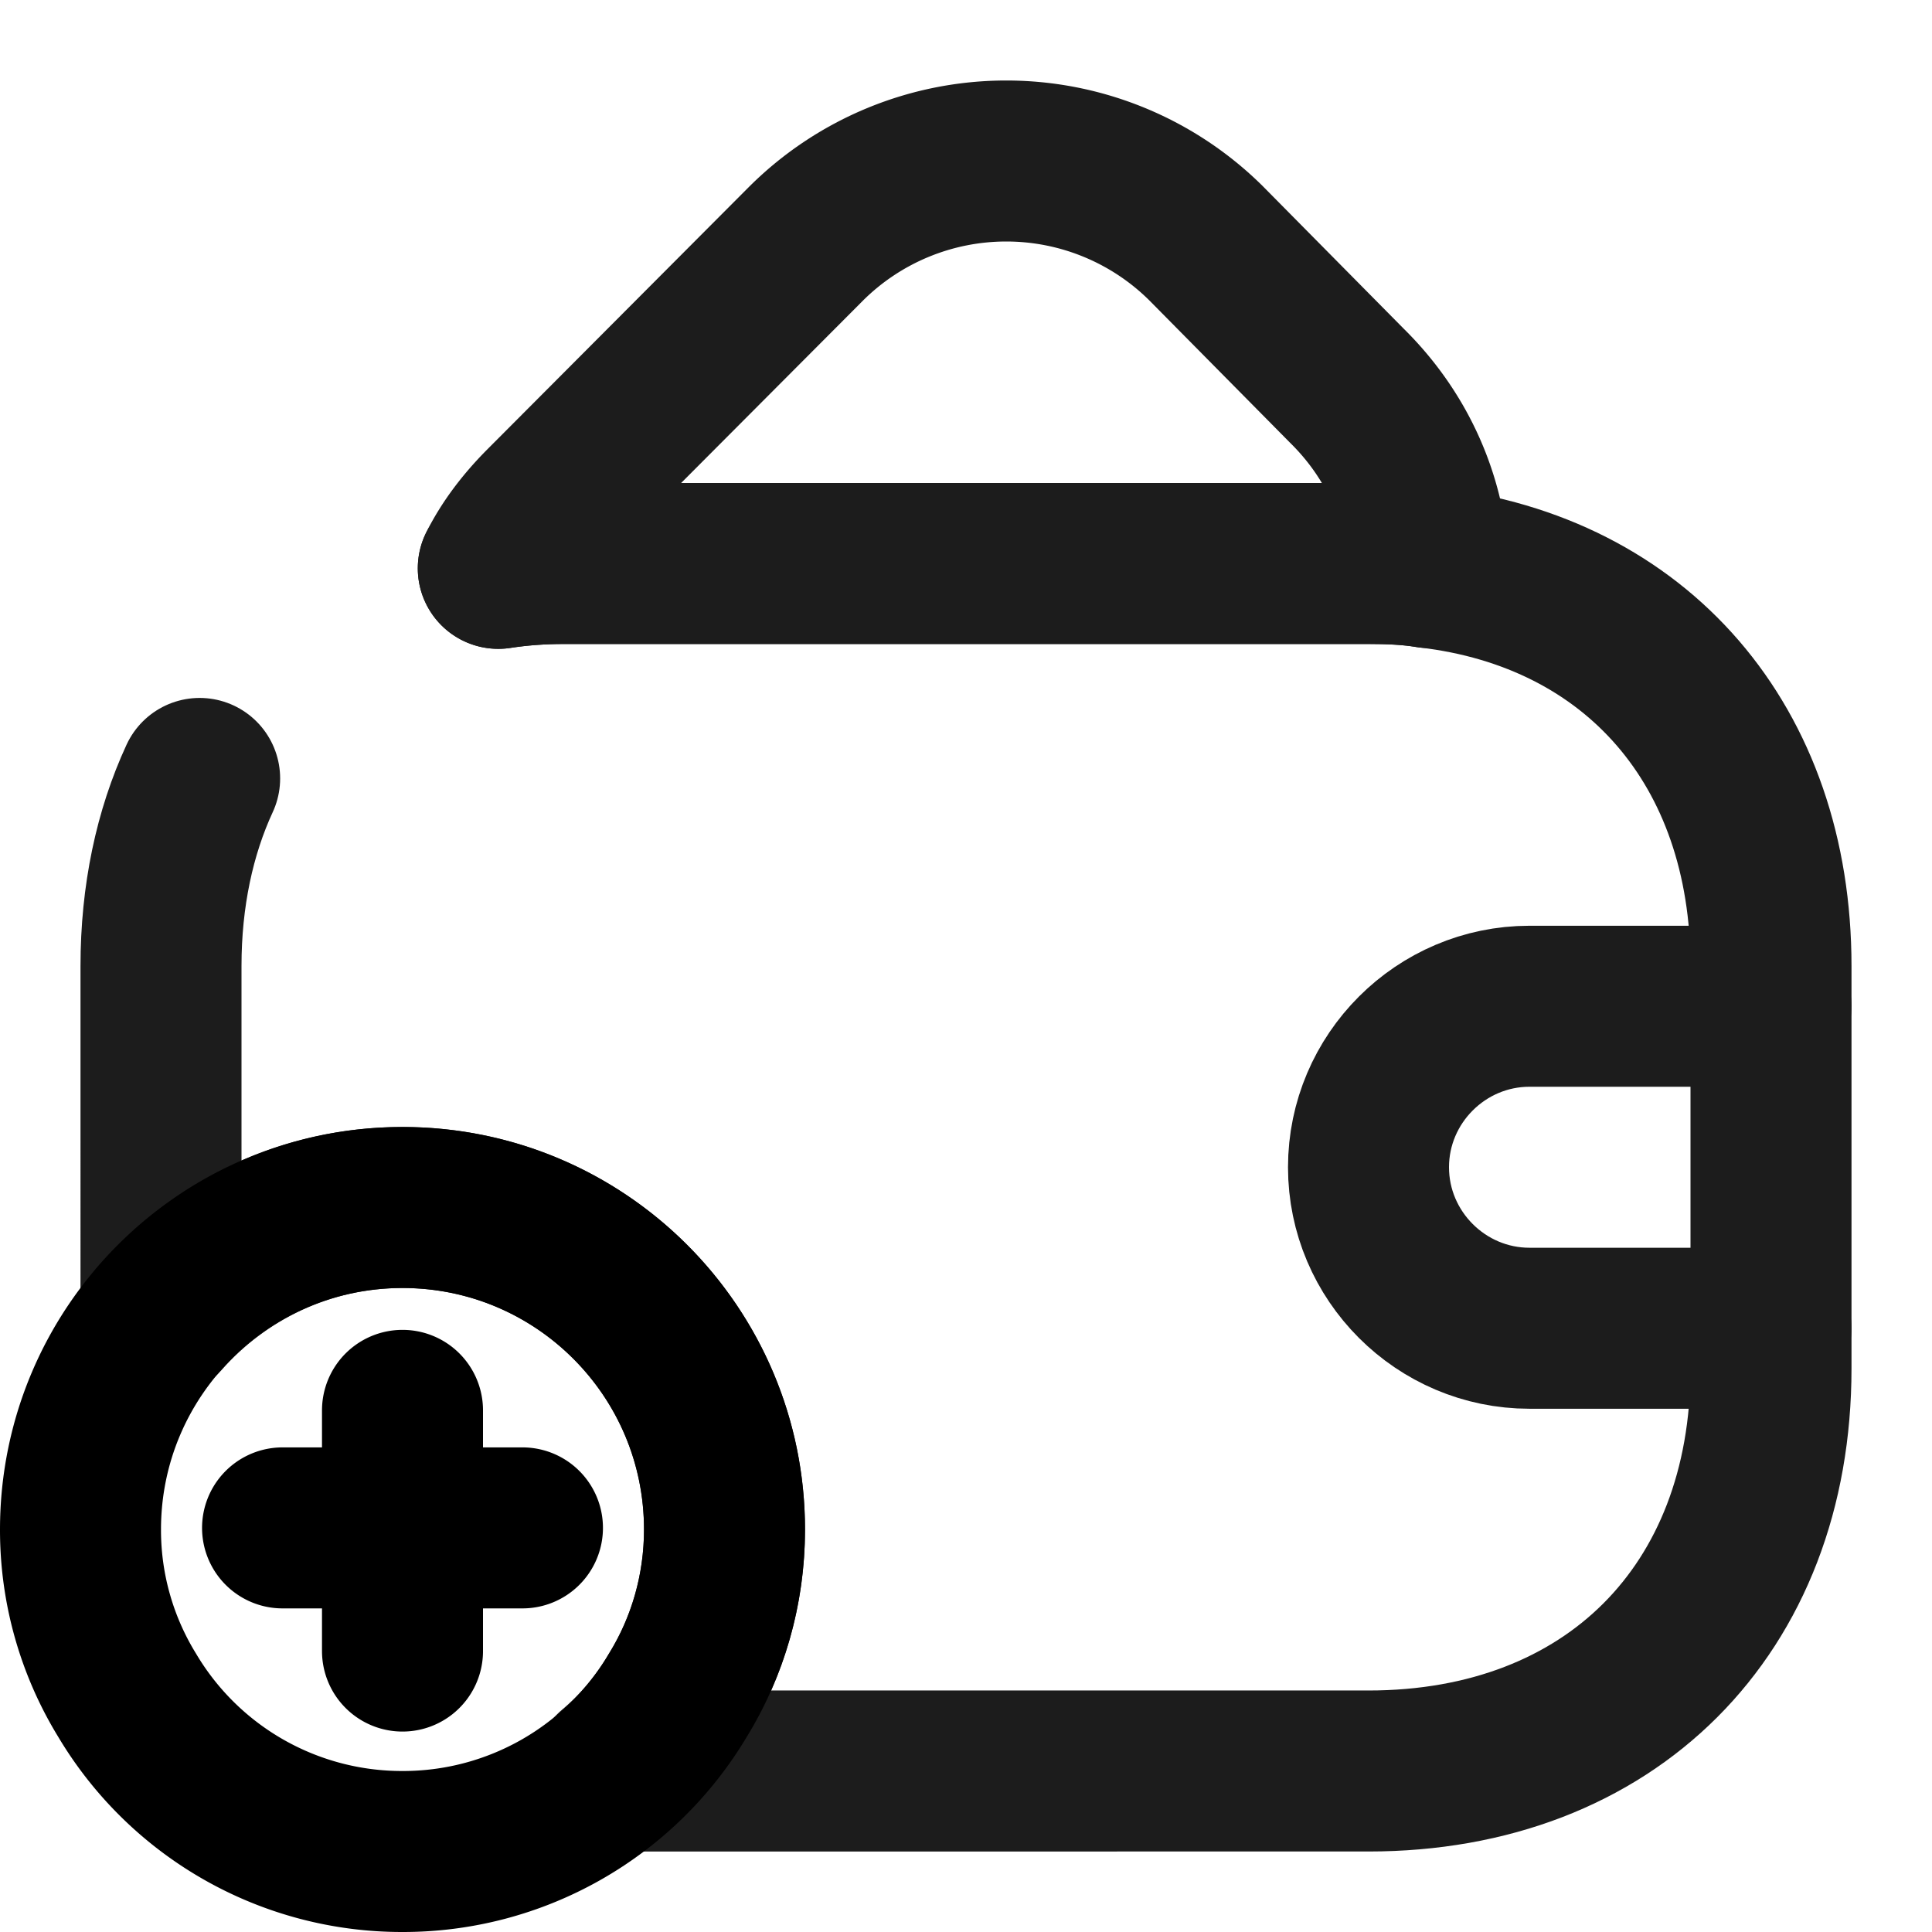 <svg title="Пополнение карты" viewBox="0 0 24 24" fill="none" xmlns="http://www.w3.org/2000/svg"><path d="M6.19 7.06C6.45 7.02 6.72 7 7 7h10c.26 0 .51.01.75.05C20.33 7.35 22 9.26 22 12v5c0 3-2 5-5 5H7.63c.31-.26.58-.58.79-.94.37-.6.58-1.31.58-2.06 0-2.21-1.79-4-4-4-1.2 0-2.27.53-3 1.36V12c0-.87.17-1.66.48-2.33" stroke="#1C1C1C" stroke-width="2" stroke-linecap="round" stroke-linejoin="round"/><path d="M17.75 7.05C17.51 7.01 17.26 7 17 7H7c-.28 0-.55.02-.81.06.14-.28.34-.54.58-.78l3.25-3.26a3.525 3.525 0 0 1 4.96 0l1.75 1.77c.64.63.98 1.43 1.02 2.26Z" stroke="#1C1C1C" stroke-width="2" stroke-linecap="round" stroke-linejoin="round"/><path d="M9 19c0 .75-.21 1.46-.58 2.06A3.97 3.97 0 0 1 5 23a3.97 3.97 0 0 1-3.42-1.94A3.92 3.92 0 0 1 1 19c0-2.21 1.79-4 4-4s4 1.79 4 4ZM6.49 18.98H3.51M5 17.52v2.99" stroke="currentColor" stroke-width="2" stroke-miterlimit="10" stroke-linecap="round" stroke-linejoin="round"/><path d="M22 12.5h-3c-1.1 0-2 .9-2 2s.9 2 2 2h3" stroke="#1C1C1C" stroke-width="2" stroke-linecap="round" stroke-linejoin="round"/></svg>
